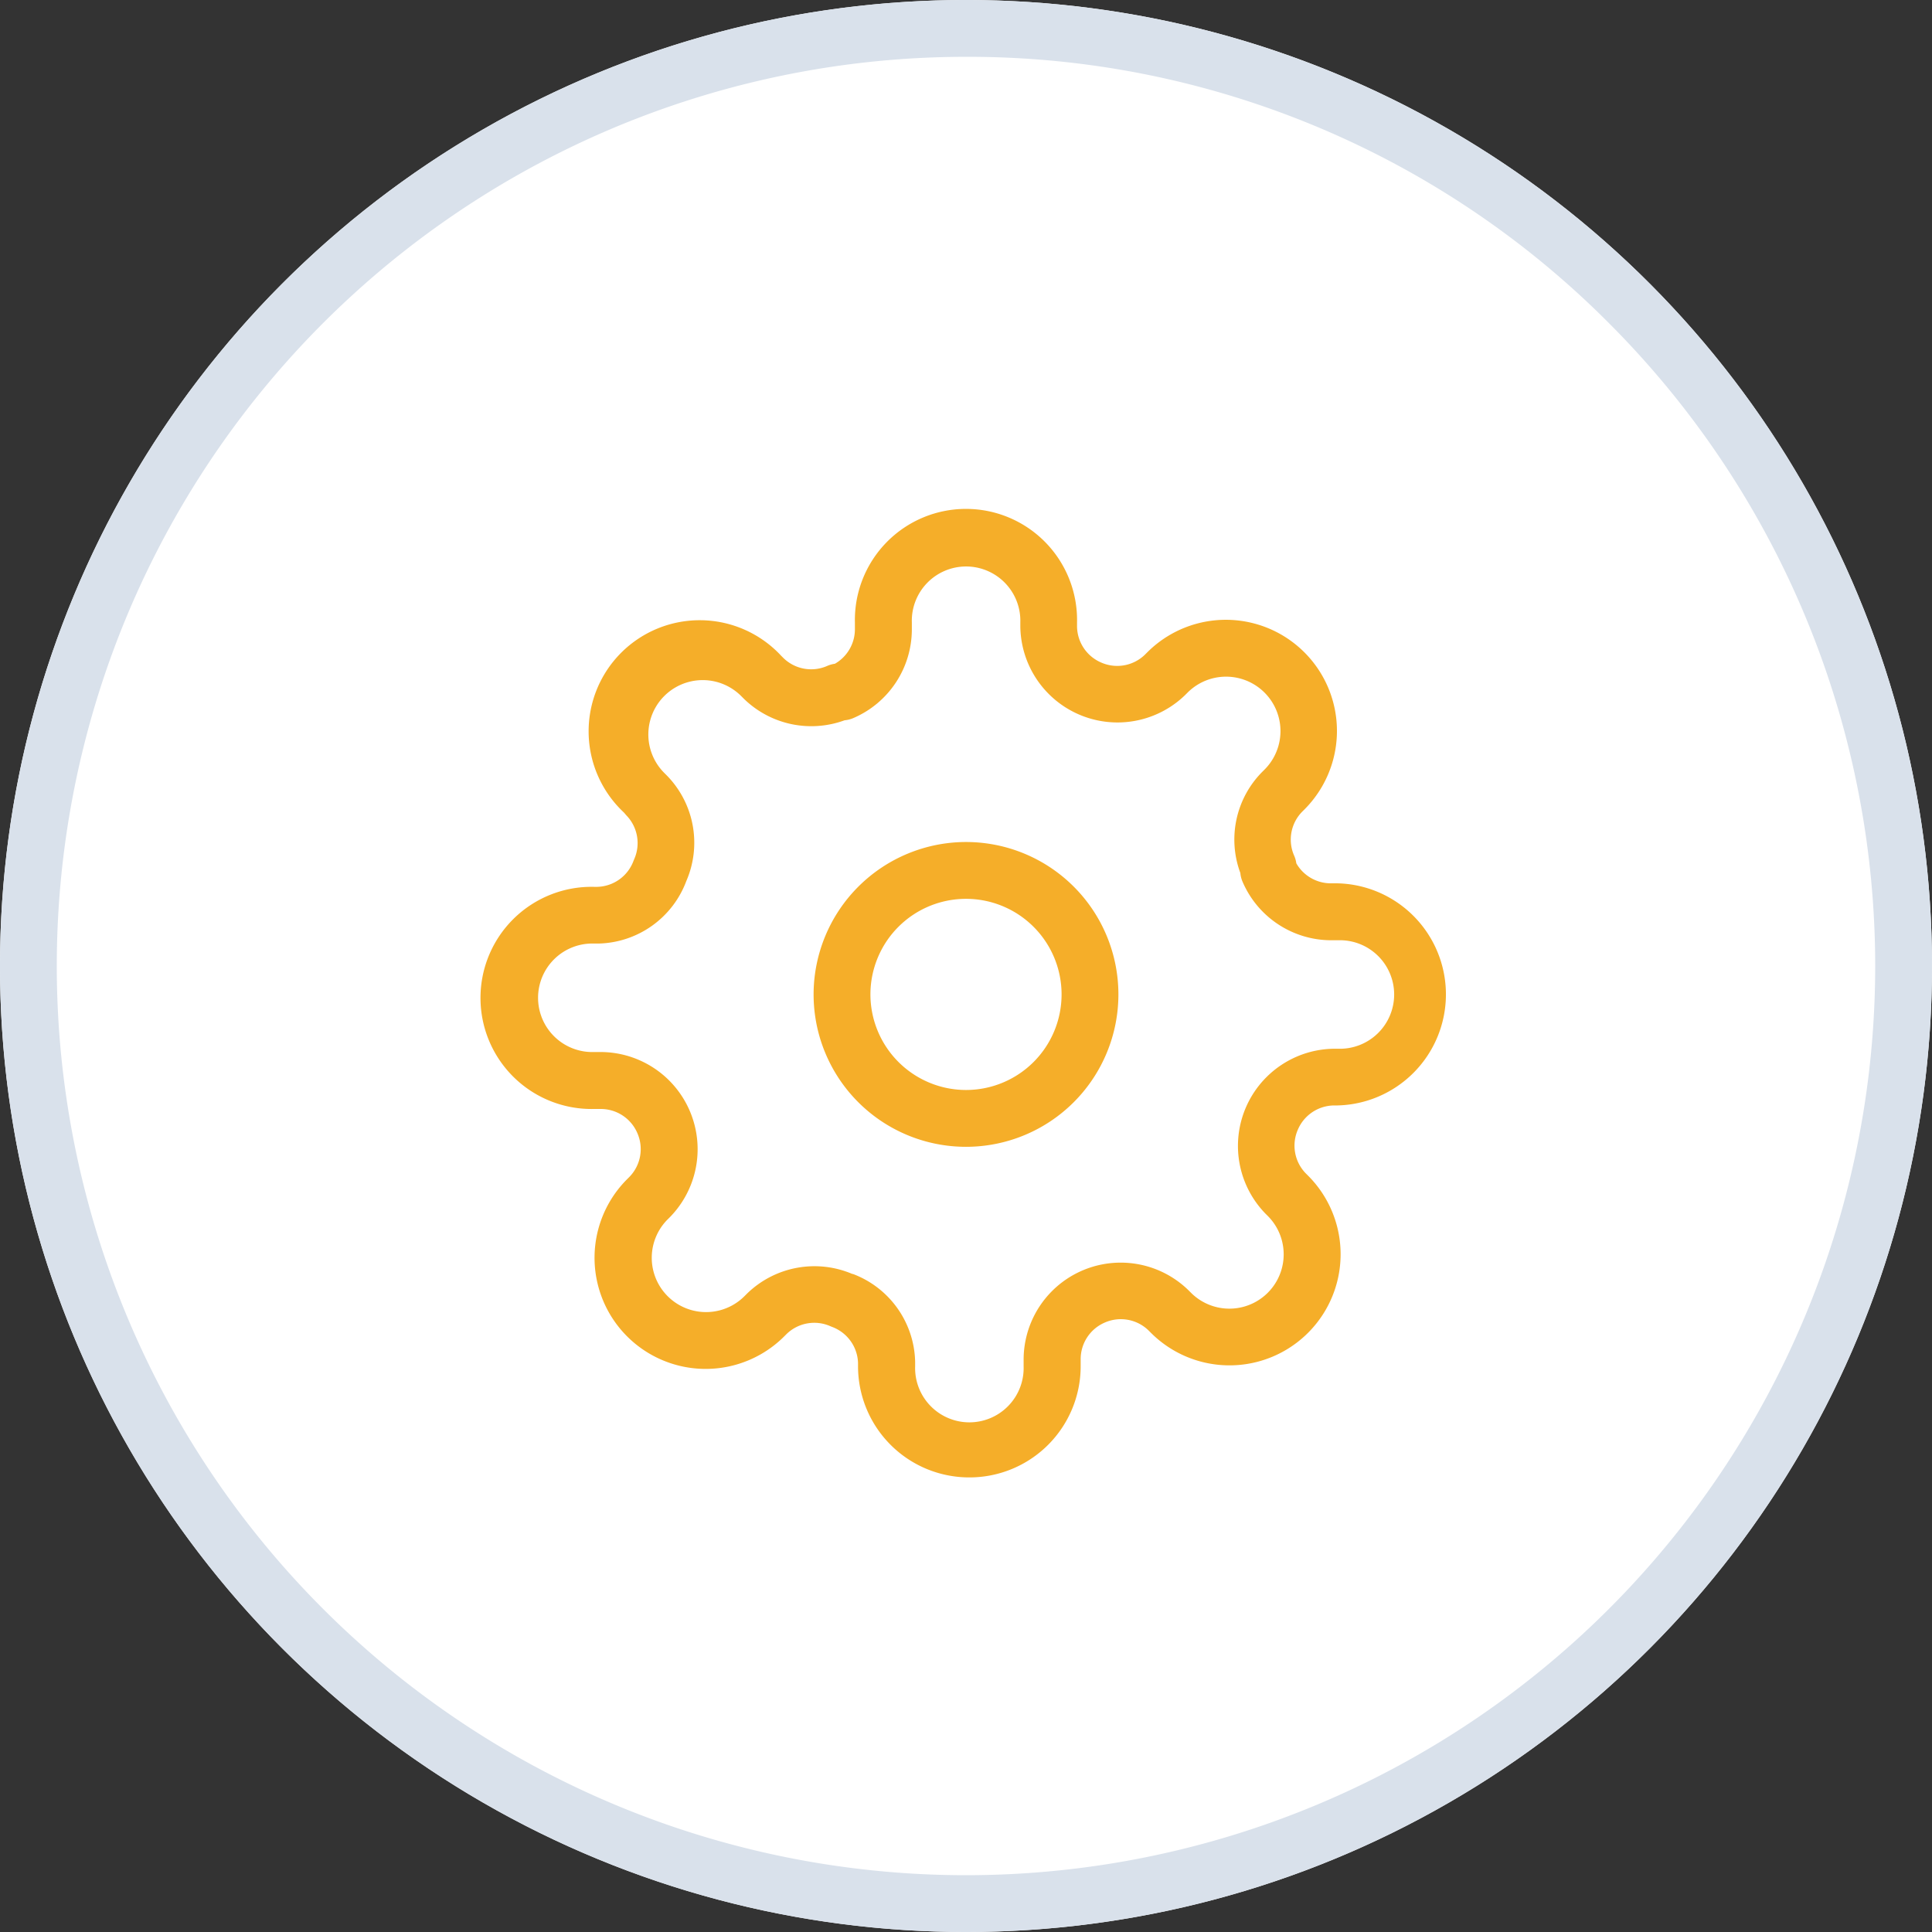 <svg xmlns="http://www.w3.org/2000/svg" width="34" height="34" viewBox="0 0 34 34"><rect x="0" y="0" width="34" height="34" fill="#333333" stroke="none"/><g transform="translate(-848 -1673.5)"><circle cx="17" cy="17" r="17" transform="translate(848 1673.5)" fill="#fff"/><path d="M17,1A16,16,0,0,0,5.686,28.314,16,16,0,0,0,28.314,5.686,15.9,15.9,0,0,0,17,1m0-1A17,17,0,1,1,0,17,17,17,0,0,1,17,0Z" transform="translate(848 1673.5)" fill="#d9e1eb"/><g transform="translate(856 1682)"><path d="M2.182-.5A2.682,2.682,0,1,1-.5,2.182,2.685,2.685,0,0,1,2.182-.5Zm0,4.364A1.682,1.682,0,1,0,.5,2.182,1.684,1.684,0,0,0,2.182,3.864Z" transform="translate(6.818 6.818)" fill="#f5ae29"/><path d="M9.058,17.5A1.957,1.957,0,0,1,7.1,15.545v-.059a.7.7,0,0,0-.458-.635l-.029-.012a.7.7,0,0,0-.771.138l-.041.041a1.955,1.955,0,1,1-2.765-2.766l.041-.041a.7.7,0,0,0,.139-.771l0,0a.7.7,0,0,0-.641-.424H2.455a1.955,1.955,0,1,1,0-3.909h.059a.7.7,0,0,0,.635-.458l.012-.029a.7.7,0,0,0-.138-.771L2.981,5.8A1.955,1.955,0,1,1,5.746,3.039l.041.041a.7.7,0,0,0,.771.139.5.5,0,0,1,.135-.038.7.7,0,0,0,.352-.6V2.455a1.955,1.955,0,1,1,3.909,0V2.52a.7.7,0,0,0,.424.639l0,0a.7.7,0,0,0,.771-.138l.041-.041a1.955,1.955,0,1,1,2.765,2.766l-.041.041a.7.7,0,0,0-.139.771.5.5,0,0,1,.038.135.7.7,0,0,0,.6.352h.122a1.955,1.955,0,0,1,0,3.909H15.48a.7.7,0,0,0-.639.424l0,0a.7.7,0,0,0,.138.771l.041.041a1.955,1.955,0,1,1-2.766,2.765l-.041-.041a.7.7,0,0,0-.771-.139l0,0a.7.7,0,0,0-.424.641v.122A1.957,1.957,0,0,1,9.058,17.5ZM7.005,13.918a1.69,1.69,0,0,1,1.1,1.55s0,.008,0,.012v.065a.955.955,0,1,0,1.909,0v-.124a1.708,1.708,0,0,1,2.9-1.216l0,0,.044.044A.955.955,0,1,0,14.312,12.9l-.044-.044,0,0a1.71,1.71,0,0,1,1.214-2.9h.067a.955.955,0,1,0,0-1.909h-.124a1.7,1.7,0,0,1-1.558-1.03.5.5,0,0,1-.039-.154,1.691,1.691,0,0,1,.381-1.775l0,0,.044-.044A.955.955,0,1,0,12.9,3.688l-.044.044,0,0a1.71,1.71,0,0,1-2.9-1.214V2.455a.955.955,0,1,0-1.909,0v.124a1.7,1.7,0,0,1-1.03,1.558.5.5,0,0,1-.154.039,1.7,1.7,0,0,1-1.774-.381l0,0-.044-.044A.955.955,0,1,0,3.688,5.1l.044.044,0,0a1.692,1.692,0,0,1,.346,1.861,1.69,1.69,0,0,1-1.55,1.1H2.455a.955.955,0,1,0,0,1.909h.124a1.71,1.71,0,0,1,1.216,2.9l0,0-.044.044A.955.955,0,1,0,5.1,14.312l.044-.044,0,0a1.7,1.7,0,0,1,1.861-.346Z" fill="#f5ae29"/></g></g></svg>